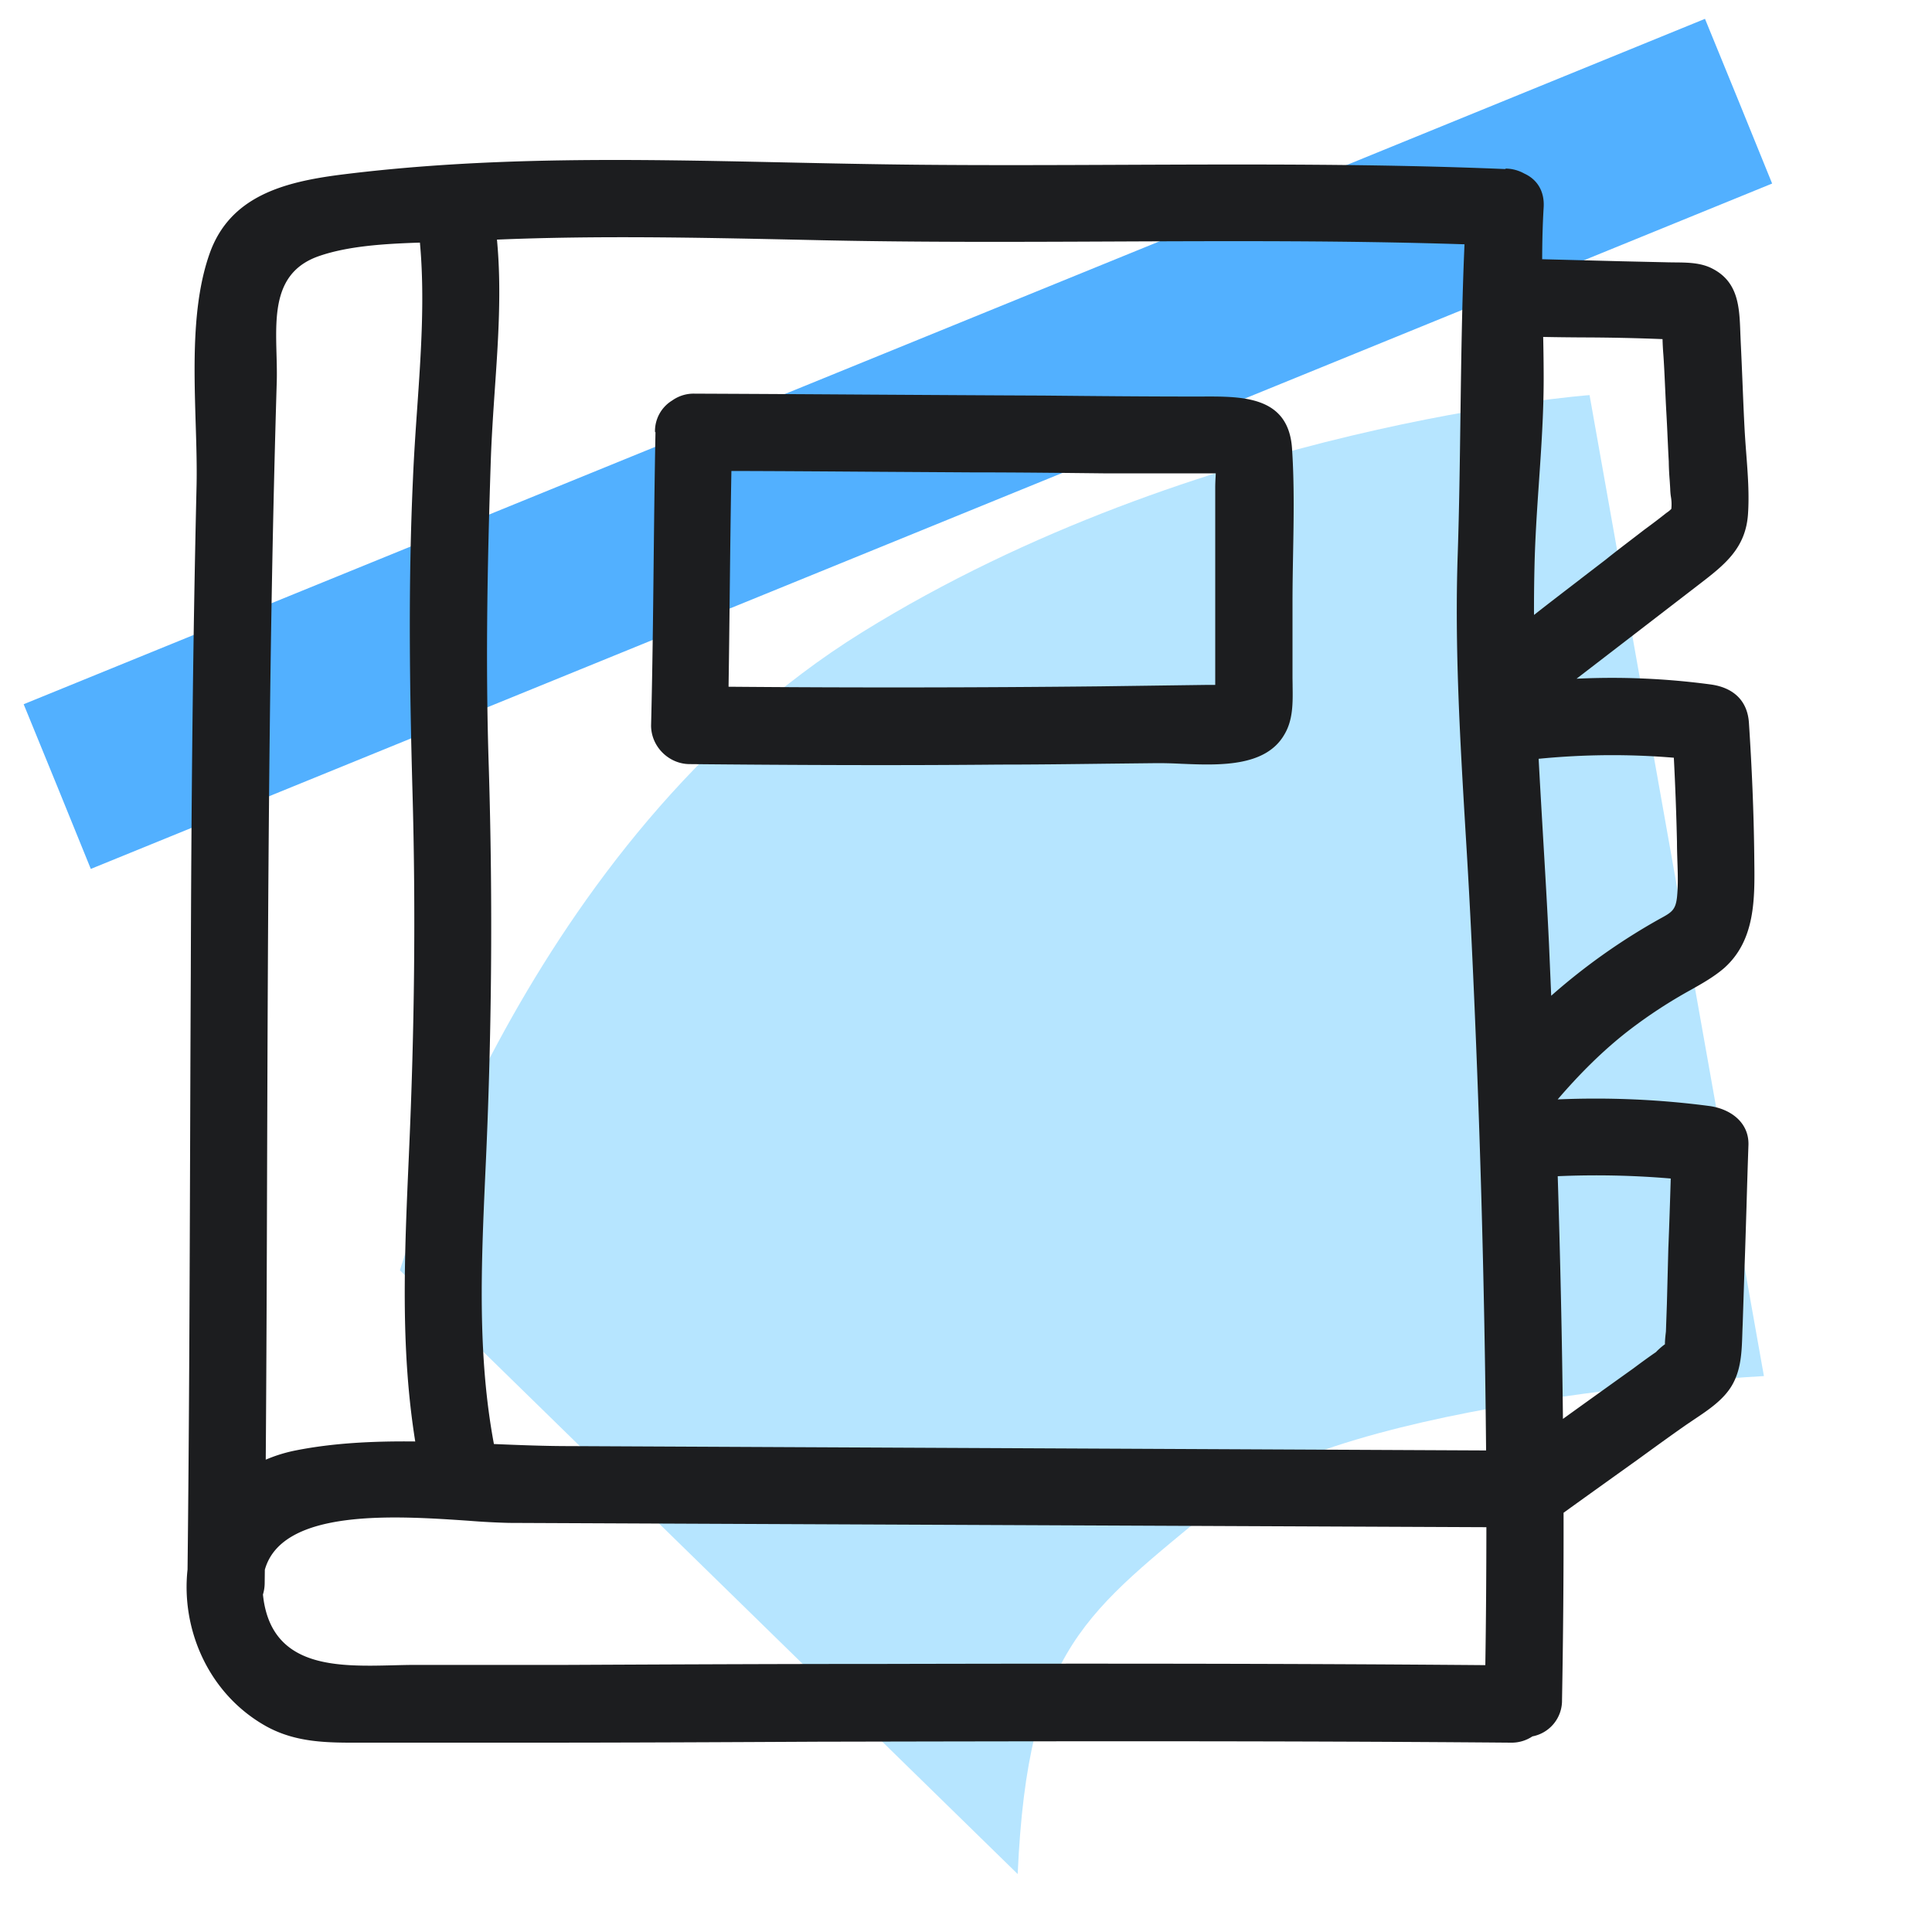<svg xmlns="http://www.w3.org/2000/svg" width="40" height="40" fill="none" viewBox="0 0 40 40">
  <path class="display-icon__fill-2" fill="#B6E5FF" d="m32.91 8.18 3.61 20.31s-8.68.45-11.34 2.67c-2.66 2.22-3.9 2.92-4.11 7.64L8.28 26.3s2.62-8.9 9.57-13.21c6.95-4.31 15.06-4.91 15.06-4.91Z"/>
  <path class="display-icon__fill-1" fill="#52B0FF" d="M36.69 3.8c-11.6 4.73-23.2 9.46-34.81 14.19-.46-1.14-.92-2.26-1.39-3.41C12.09 9.85 23.69 5.13 35.3.39c.46 1.12.92 2.25 1.39 3.41Z"/>
  <path class="display-icon__ink" fill="#1C1D1F" d="M13.533 11.648c-.012 1.125-.025 2.25-.053 3.372 0 .44.37.8.8.8 2.14.02 4.28.03 6.41.01.727 0 1.454-.009 2.18-.018l1.09-.012a9.4 9.4 0 0 1 .492.013c.778.032 1.747.073 2.138-.603.182-.302.177-.656.172-1.004v-.021l-.002-.145v-1.58c0-.331.006-.664.012-.998.013-.724.026-1.45-.021-2.162-.066-1.1-1.016-1.095-1.878-1.09h-.163c-1.03 0-2.07-.01-3.1-.02-1.204-.005-2.41-.013-3.614-.02-1.205-.008-2.41-.015-3.615-.02a.765.765 0 0 0-.463.141.743.743 0 0 0-.357.649l.01.01c-.018.898-.028 1.798-.038 2.698Zm1.575.664c.01-.854.019-1.708.035-2.561 1.022.002 2.046.01 3.07.017l1.907.012c.91 0 1.811.01 2.721.02h2.33l-.003.067a4.421 4.421 0 0 0-.008.213v4.1H25l-2.22.03c-2.567.027-5.135.03-7.696.008.01-.635.017-1.27.024-1.906Z M23.291 3.412c2.623-.01 5.246-.022 7.869.088l.02-.01a.817.817 0 0 1 .38.104c.243.11.42.34.4.696-.022.359-.03.718-.031 1.077l1.671.043.89.02c.058.002.118.002.177.003.269.002.546.004.783.127.544.277.563.8.582 1.336l.008.194c.014.284.026.575.038.864.013.32.026.636.042.936.009.162.021.328.034.496.032.42.065.85.036 1.264-.05.7-.48 1.04-1 1.44l-1.435 1.105-1.114.857a15.348 15.348 0 0 1 2.769.118c.46.06.77.32.8.8.06.92.1 1.83.11 2.75l.001.097c.01.793.022 1.647-.621 2.223-.214.185-.463.325-.707.462a10.114 10.114 0 0 0-1.253.819c-.549.422-1.04.917-1.49 1.441 1.053-.045 2.108 0 3.15.138.42.06.81.33.8.8-.015.421-.028.845-.04 1.27v.001c-.013.412-.025.826-.04 1.239l-.04 1.22a12.61 12.61 0 0 0-.007.185c-.012.37-.024.74-.213 1.065-.174.3-.487.509-.777.703l-.173.117c-.33.23-.66.47-.99.71l-.443.317c-.37.265-.738.528-1.105.793a193.03 193.03 0 0 1-.032 3.88.754.754 0 0 1-.613.75.774.774 0 0 1-.447.13c-4.756-.04-9.503-.03-14.259-.02h-.043c-1.989.01-3.969.02-5.958.02H7.473c-.69.002-1.34.004-1.963-.34-1.207-.676-1.762-2.022-1.627-3.245.033-2.908.043-5.817.053-8.725.004-1.2.008-2.4.014-3.6.01-3.38.04-6.75.12-10.13.008-.402-.005-.834-.019-1.279-.036-1.196-.075-2.484.289-3.511.42-1.19 1.54-1.48 2.69-1.63 3.083-.39 6.123-.324 9.239-.257.887.019 1.78.038 2.68.047 1.448.014 2.895.008 4.342.002Zm9.068 25.965a531.305 531.305 0 0 1 1.46-1.047c.16-.12.311-.23.471-.34-.006 0 .114-.115.181-.158-.003-.085.02-.262.02-.262l.02-.57.03-1.15c.02-.483.035-.966.05-1.45a18.188 18.188 0 0 0-2.34-.048c.052 1.675.09 3.35.108 5.025Zm-.412-12.063c.044.743.088 1.485.123 2.226l.046 1.076a12.891 12.891 0 0 1 2.254-1.596c.24-.13.32-.18.35-.44.026-.247.017-.507.008-.766-.004-.13-.008-.258-.008-.384a59.285 59.285 0 0 0-.065-1.742c-.93-.078-1.864-.07-2.799.022.028.535.06 1.07.091 1.604Zm-.186-4.583c.318-.25.64-.496.959-.741l.004-.004.516-.396c.166-.134.336-.264.507-.395a47.1 47.1 0 0 0 .293-.225c.15-.11.31-.23.46-.35a.565.565 0 0 0 .103-.084.912.912 0 0 0-.01-.26 1.387 1.387 0 0 1-.013-.156 11.037 11.037 0 0 0-.012-.19 5.427 5.427 0 0 1-.018-.38c-.01-.17-.017-.338-.025-.505a35.906 35.906 0 0 0-.025-.505c-.01-.17-.017-.338-.025-.505-.008-.168-.015-.335-.025-.505a11.01 11.01 0 0 0-.012-.19 5.629 5.629 0 0 1-.017-.319 43.678 43.678 0 0 0-1.642-.035 56.94 56.94 0 0 1-.829-.01c.006.288.01.576.01.864 0 .717-.049 1.431-.098 2.145-.04.581-.079 1.162-.092 1.745a37.5 37.5 0 0 0-.01 1Zm-1.009 21.744c.015-.952.021-1.904.022-2.856L10.54 31.53a15.053 15.053 0 0 1-.83-.044c-1.506-.103-3.869-.265-4.227 1.014l-.003.27c0 .088-.014.17-.036.243.004.041.01.084.016.127.22 1.398 1.538 1.366 2.682 1.338.157-.004.311-.008.458-.008h3.14c2.15-.01 4.31-.02 6.46-.02 4.184-.01 8.368-.01 12.552.025Zm.016-4.446a272.416 272.416 0 0 0-.298-10.489 156.74 156.74 0 0 0-.125-2.279c-.115-1.922-.23-3.851-.165-5.77.032-.957.044-1.918.057-2.88.016-1.186.032-2.374.084-3.553-2.416-.079-4.83-.068-7.246-.058-2.078.009-4.157.018-6.235-.03l-.366-.008c-2.066-.044-4.126-.087-6.185-.001.098 1.03.027 2.072-.045 3.112-.034.5-.068 1-.084 1.497-.07 2.13-.11 4.19-.04 6.32a107.749 107.749 0 0 1-.072 8.41c-.084 1.876-.168 3.745.178 5.597.53.022 1.055.043 1.564.043l18.978.09Zm-22.303-6.1.005-.119c.11-2.47.14-4.95.07-7.42-.06-2.18-.09-4.3.01-6.48.02-.48.053-.964.087-1.45.08-1.15.16-2.31.057-3.437-.719.023-1.478.068-2.084.277-.932.319-.908 1.185-.885 2.038.005.19.01.38.005.562-.164 5.414-.182 10.836-.2 16.259-.006 2.02-.013 4.042-.028 6.062a3.12 3.12 0 0 1 .618-.191c.795-.158 1.633-.195 2.477-.186-.31-1.937-.224-3.843-.132-5.915Z"/>
</svg>
